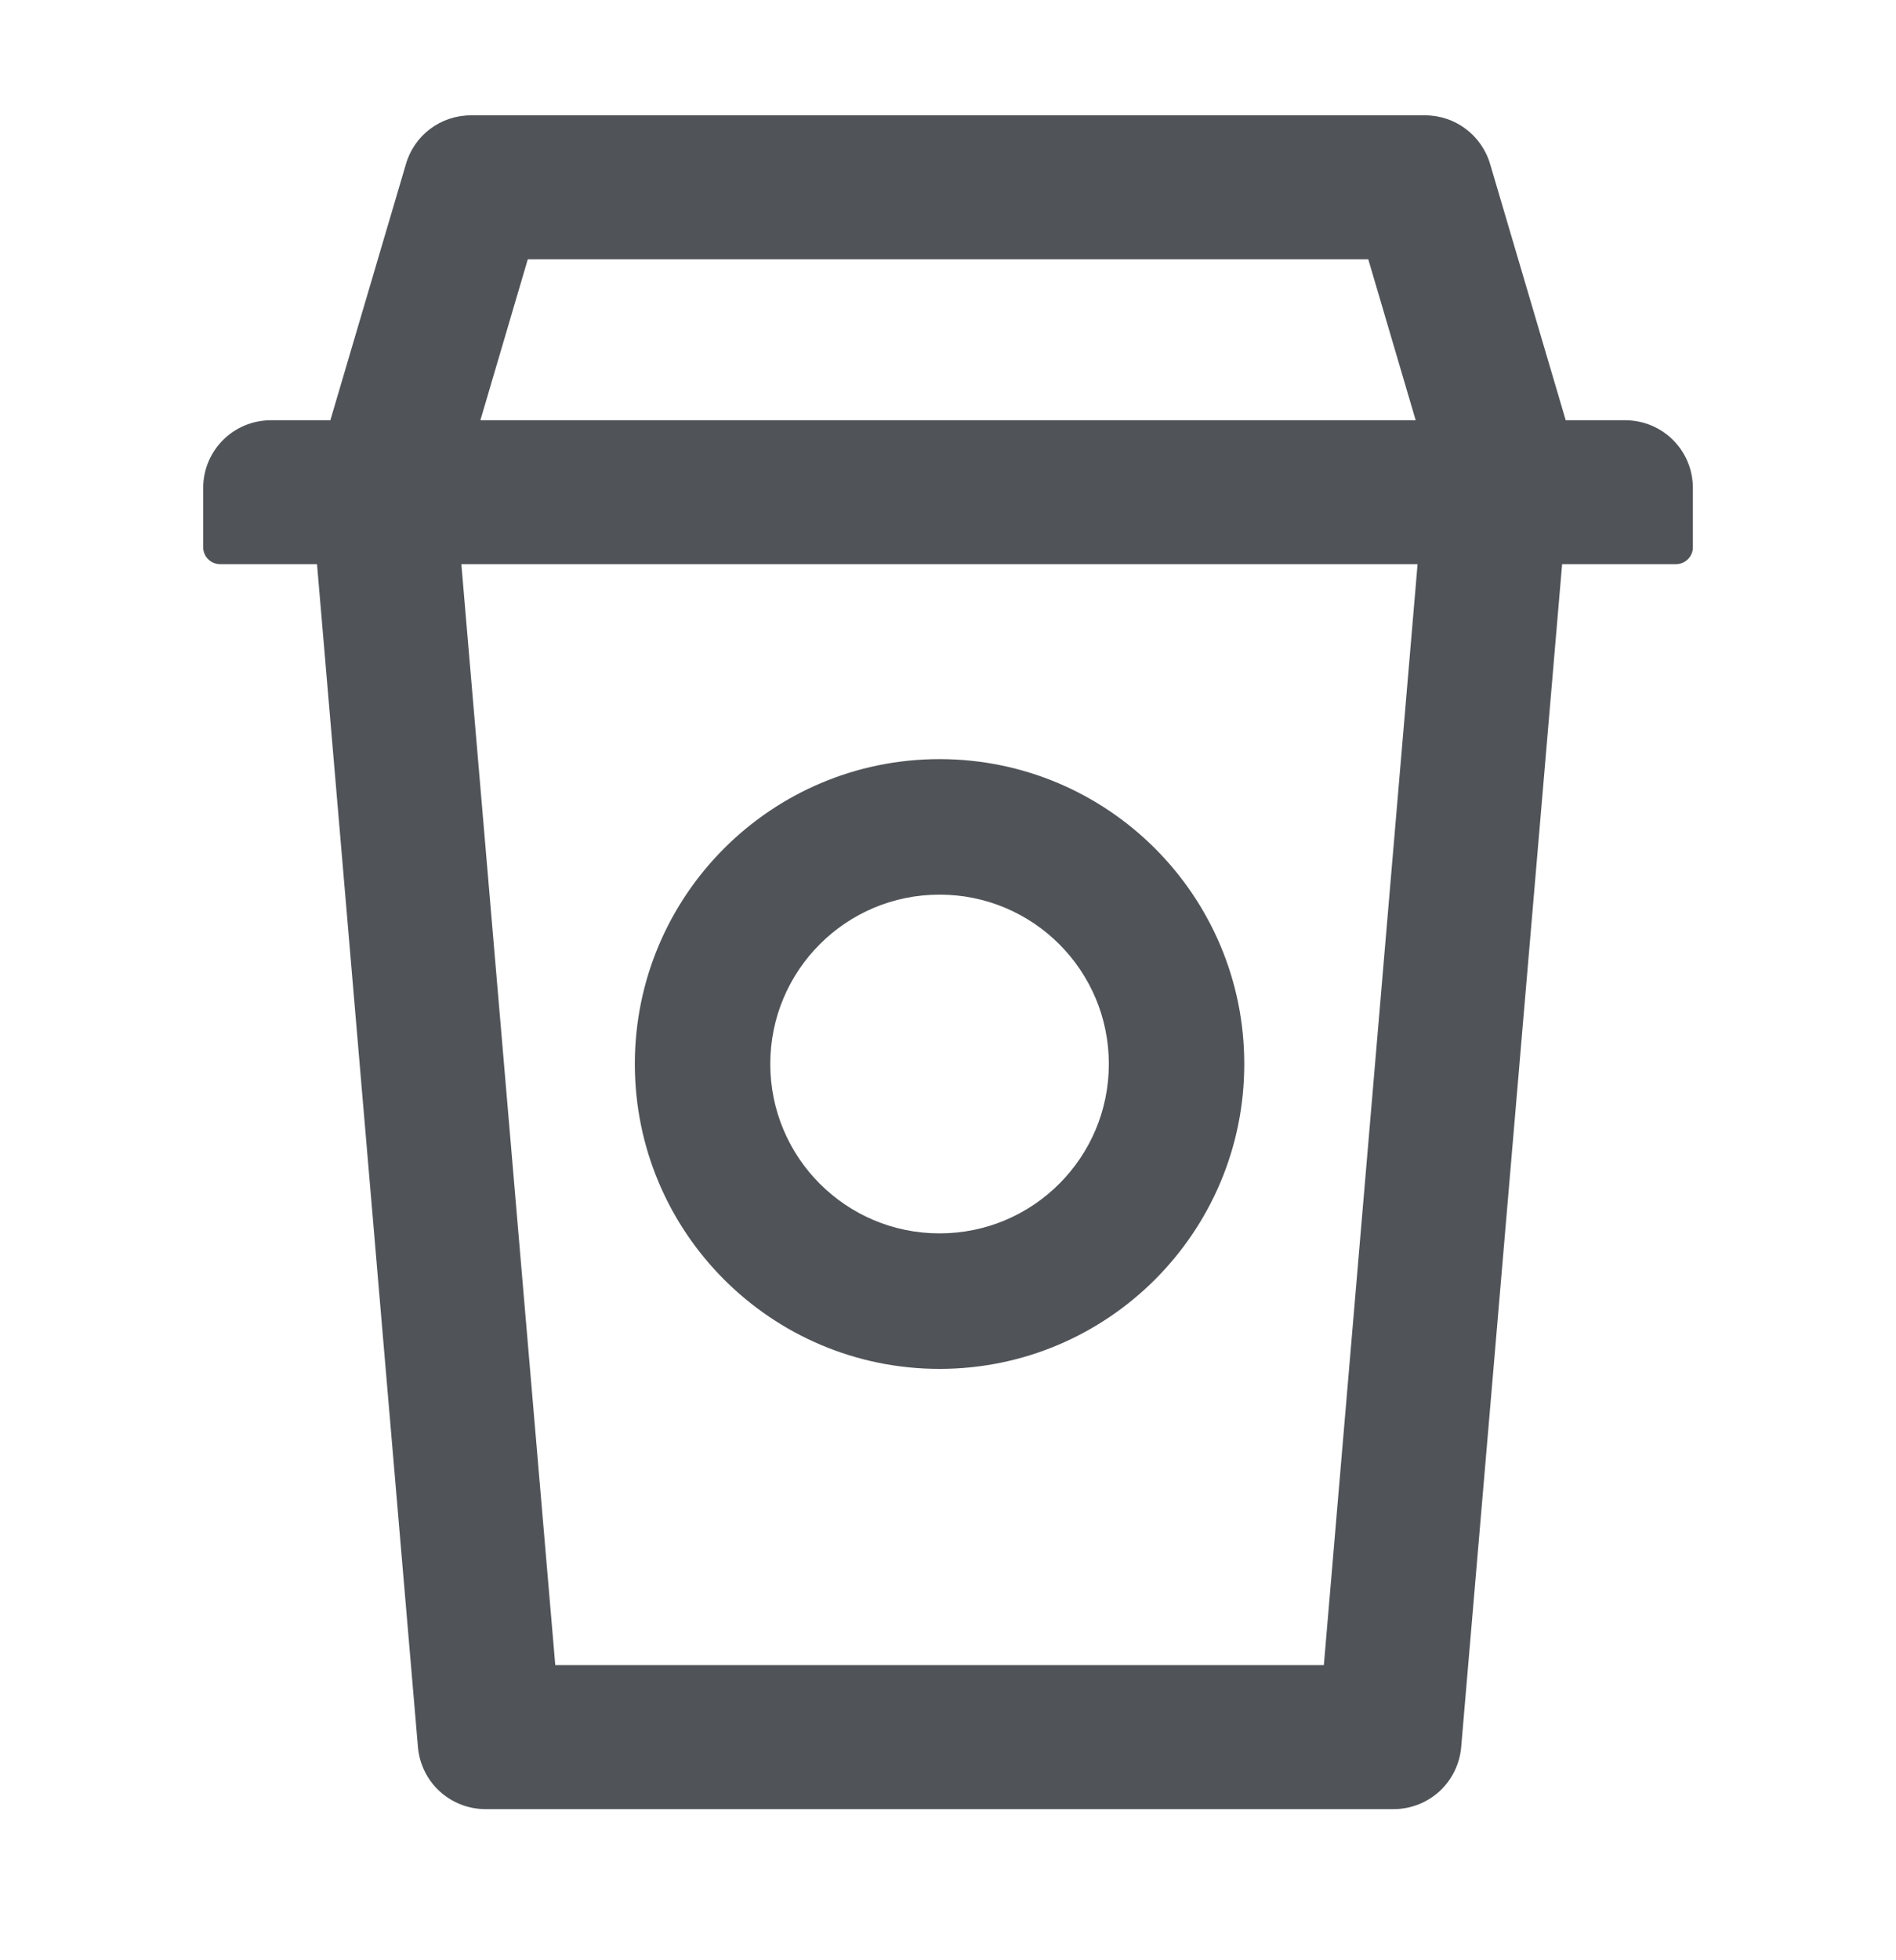 <svg width="30" height="31" viewBox="0 0 30 31" fill="none" xmlns="http://www.w3.org/2000/svg">
<path d="M14.866 21.648C17.528 21.648 19.688 19.488 19.688 16.826C19.688 14.164 17.528 12.005 14.866 12.005C12.204 12.005 10.045 14.164 10.045 16.826C10.045 19.488 12.204 21.648 14.866 21.648ZM14.866 14.148C16.346 14.148 17.545 15.346 17.545 16.826C17.545 18.306 16.346 19.505 14.866 19.505C13.386 19.505 12.188 18.306 12.188 16.826C12.188 15.346 13.386 14.148 14.866 14.148Z" fill="#505458"/>
<path d="M25.715 6.646H24.774L23.579 2.598C23.445 2.139 23.026 1.824 22.551 1.824H7.45C6.972 1.824 6.553 2.139 6.422 2.598L5.227 6.646H4.286C3.694 6.646 3.215 7.124 3.215 7.717V8.655C3.215 8.802 3.335 8.922 3.483 8.922H5.016L6.613 27.629C6.636 27.896 6.758 28.146 6.956 28.328C7.154 28.509 7.413 28.61 7.681 28.61H22.052C22.32 28.61 22.579 28.509 22.777 28.328C22.975 28.146 23.097 27.896 23.12 27.629L24.717 8.922H26.518C26.666 8.922 26.786 8.802 26.786 8.655V7.717C26.786 7.124 26.308 6.646 25.715 6.646ZM8.351 4.101H21.65L22.4 6.646H7.601L8.351 4.101ZM20.947 26.333H8.786L7.3 8.922H22.43L20.947 26.333Z" fill="#505458"/>
</svg>
